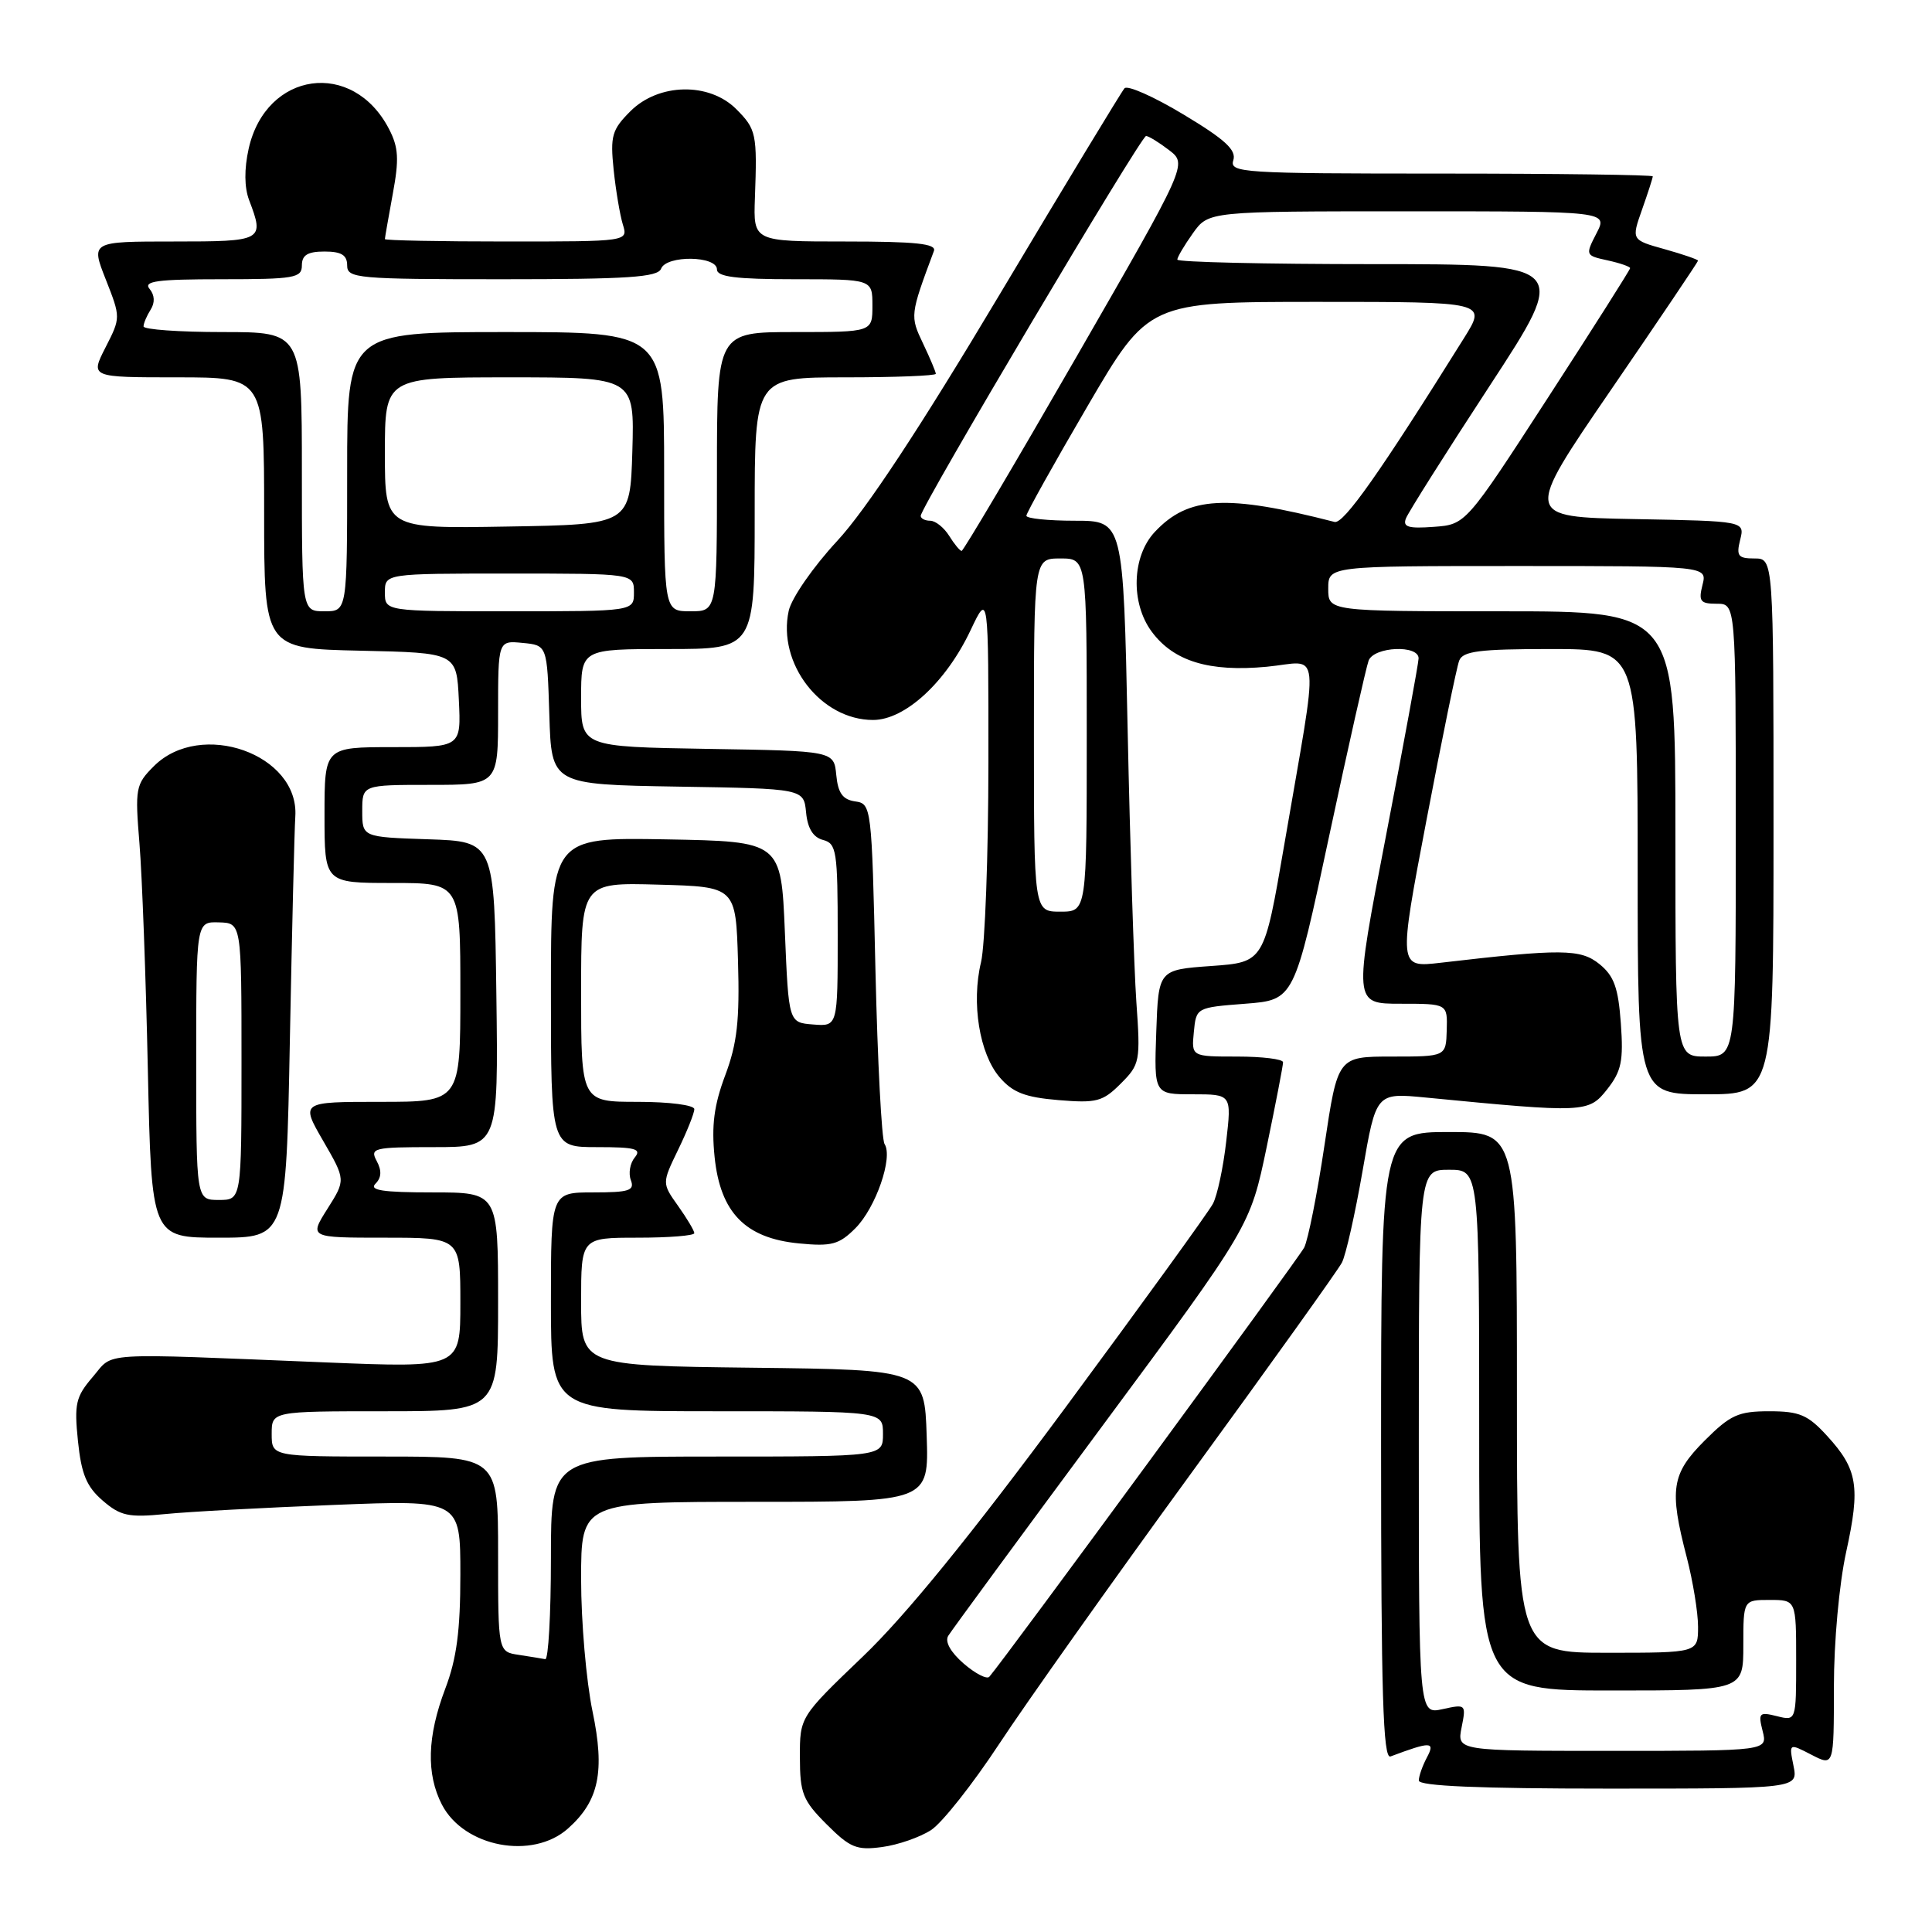 <?xml version="1.0" encoding="UTF-8" standalone="no"?>
<!DOCTYPE svg PUBLIC "-//W3C//DTD SVG 1.1//EN" "http://www.w3.org/Graphics/SVG/1.1/DTD/svg11.dtd" >
<svg xmlns="http://www.w3.org/2000/svg" xmlns:xlink="http://www.w3.org/1999/xlink" version="1.1" viewBox="0 0 256 256">
 <g >
 <path fill="currentColor"
d=" M 75.26 242.29 C 79.37 238.64 80.18 234.74 78.51 226.75 C 77.68 222.76 77.00 214.89 77.00 209.25 C 77.00 199.00 77.00 199.00 100.04 199.00 C 123.08 199.00 123.08 199.00 122.79 190.25 C 122.50 181.50 122.50 181.50 99.75 181.23 C 77.00 180.96 77.00 180.96 77.00 172.48 C 77.00 164.00 77.00 164.00 84.50 164.00 C 88.62 164.00 92.00 163.73 92.00 163.40 C 92.00 163.08 91.03 161.45 89.85 159.79 C 87.71 156.78 87.71 156.78 89.85 152.36 C 91.03 149.93 92.00 147.51 92.00 146.97 C 92.00 146.43 88.70 146.00 84.50 146.00 C 77.00 146.00 77.00 146.00 77.00 131.47 C 77.00 116.93 77.00 116.93 87.25 117.22 C 97.50 117.50 97.50 117.50 97.79 127.34 C 98.02 135.21 97.68 138.25 96.10 142.47 C 94.61 146.44 94.26 149.14 94.69 153.32 C 95.45 160.69 98.77 164.08 105.88 164.76 C 110.19 165.18 111.18 164.91 113.34 162.75 C 116.04 160.05 118.36 153.36 117.21 151.59 C 116.82 150.99 116.28 140.60 116.00 128.50 C 115.51 106.80 115.47 106.50 113.31 106.19 C 111.66 105.95 111.04 105.09 110.81 102.69 C 110.50 99.50 110.50 99.50 93.75 99.23 C 77.00 98.95 77.00 98.95 77.00 92.48 C 77.00 86.00 77.00 86.00 88.50 86.00 C 100.00 86.00 100.00 86.00 100.00 68.00 C 100.00 50.00 100.00 50.00 112.00 50.00 C 118.60 50.00 124.00 49.79 124.00 49.53 C 124.00 49.28 123.24 47.47 122.31 45.52 C 120.57 41.87 120.58 41.75 123.75 33.25 C 124.10 32.29 121.36 32.00 112.01 32.00 C 99.82 32.00 99.82 32.00 100.03 26.25 C 100.34 17.72 100.22 17.13 97.55 14.45 C 93.96 10.87 87.27 11.00 83.53 14.74 C 81.08 17.19 80.85 18.01 81.31 22.49 C 81.60 25.25 82.15 28.51 82.53 29.75 C 83.23 32.00 83.23 32.00 67.12 32.00 C 58.25 32.00 51.00 31.86 51.00 31.68 C 51.00 31.51 51.47 28.83 52.04 25.72 C 52.90 21.10 52.81 19.53 51.55 17.10 C 46.75 7.82 35.25 9.44 32.95 19.70 C 32.35 22.40 32.37 24.83 33.01 26.52 C 35.06 31.91 34.88 32.00 23.01 32.00 C 12.03 32.00 12.03 32.00 14.02 37.04 C 16.00 42.08 16.00 42.08 13.98 46.04 C 11.96 50.00 11.96 50.00 23.48 50.00 C 35.00 50.00 35.00 50.00 35.00 67.97 C 35.00 85.94 35.00 85.94 47.75 86.22 C 60.50 86.50 60.50 86.50 60.80 92.75 C 61.10 99.00 61.10 99.00 52.05 99.00 C 43.00 99.00 43.00 99.00 43.00 108.00 C 43.00 117.00 43.00 117.00 52.00 117.00 C 61.00 117.00 61.00 117.00 61.00 131.50 C 61.00 146.00 61.00 146.00 50.42 146.00 C 39.83 146.00 39.83 146.00 42.82 151.17 C 45.81 156.34 45.81 156.34 43.39 160.17 C 40.97 164.00 40.97 164.00 50.99 164.00 C 61.00 164.00 61.00 164.00 61.00 172.63 C 61.00 181.25 61.00 181.25 43.25 180.53 C 12.46 179.28 15.16 179.11 12.29 182.45 C 10.04 185.07 9.82 186.00 10.33 190.95 C 10.78 195.33 11.47 196.99 13.60 198.83 C 15.96 200.87 17.03 201.10 21.90 200.62 C 24.98 200.31 35.04 199.77 44.25 199.41 C 61.00 198.74 61.00 198.74 61.00 208.62 C 61.00 216.08 60.51 219.79 59.00 223.76 C 56.60 230.09 56.46 235.05 58.56 239.13 C 61.48 244.76 70.56 246.48 75.26 242.29 Z  M 123.39 242.48 C 124.85 241.52 128.91 236.38 132.41 231.06 C 135.91 225.74 147.34 209.62 157.82 195.24 C 168.30 180.86 177.30 168.29 177.81 167.30 C 178.33 166.31 179.56 160.84 180.55 155.14 C 182.34 144.79 182.34 144.79 188.92 145.43 C 210.01 147.48 210.49 147.46 212.95 144.35 C 214.85 141.94 215.13 140.59 214.77 135.60 C 214.43 130.87 213.87 129.32 211.94 127.75 C 209.43 125.72 206.92 125.70 190.89 127.57 C 185.29 128.22 185.29 128.22 189.02 108.65 C 191.07 97.89 193.02 88.39 193.35 87.54 C 193.83 86.28 196.01 86.00 205.47 86.00 C 217.00 86.00 217.00 86.00 217.00 115.50 C 217.00 145.00 217.00 145.00 226.00 145.00 C 235.00 145.00 235.00 145.00 235.00 109.50 C 235.00 74.00 235.00 74.00 232.48 74.00 C 230.30 74.00 230.05 73.67 230.58 71.53 C 231.20 69.05 231.20 69.05 216.56 68.78 C 201.92 68.50 201.92 68.50 213.46 51.66 C 219.81 42.40 225.00 34.69 225.00 34.54 C 225.00 34.39 223.01 33.70 220.58 33.02 C 216.16 31.79 216.16 31.79 217.58 27.77 C 218.36 25.56 219.00 23.58 219.00 23.37 C 219.00 23.17 206.37 23.00 190.93 23.00 C 164.59 23.00 162.90 22.89 163.42 21.24 C 163.85 19.88 162.34 18.49 156.85 15.19 C 152.92 12.82 149.39 11.25 149.00 11.70 C 148.61 12.14 141.17 24.42 132.47 39.00 C 121.94 56.65 114.75 67.57 110.92 71.69 C 107.74 75.12 104.89 79.24 104.51 80.93 C 102.98 87.91 108.76 95.40 115.68 95.40 C 119.92 95.40 125.34 90.42 128.61 83.50 C 130.98 78.50 130.98 78.50 130.97 101.00 C 130.96 113.38 130.52 125.30 129.99 127.50 C 128.69 132.90 129.78 139.63 132.46 142.75 C 134.20 144.77 135.83 145.40 140.26 145.77 C 145.30 146.19 146.12 145.97 148.50 143.59 C 151.05 141.04 151.13 140.64 150.57 132.72 C 150.26 128.20 149.74 112.01 149.42 96.75 C 148.84 69.00 148.84 69.00 142.42 69.00 C 138.89 69.00 136.00 68.70 136.00 68.34 C 136.00 67.98 139.64 61.45 144.09 53.84 C 152.18 40.00 152.18 40.00 174.58 40.00 C 196.98 40.00 196.98 40.00 194.02 44.75 C 182.90 62.56 178.04 69.46 176.84 69.16 C 162.48 65.47 157.46 65.75 153.02 70.48 C 149.98 73.71 149.79 79.90 152.61 83.70 C 155.52 87.63 160.23 89.06 167.83 88.35 C 175.13 87.66 174.84 84.70 170.16 112.00 C 167.50 127.50 167.50 127.50 160.50 128.00 C 153.50 128.50 153.50 128.50 153.21 136.75 C 152.92 145.00 152.92 145.00 158.06 145.00 C 163.20 145.00 163.20 145.00 162.48 151.25 C 162.09 154.69 161.30 158.40 160.72 159.50 C 160.14 160.60 151.34 172.75 141.18 186.50 C 128.64 203.45 120.00 214.08 114.33 219.50 C 105.98 227.50 105.98 227.50 105.99 232.85 C 106.00 237.63 106.37 238.57 109.53 241.73 C 112.64 244.84 113.51 245.20 116.89 244.74 C 119.00 244.46 121.92 243.44 123.39 242.48 Z  M 237.65 233.99 C 237.04 230.97 237.04 230.97 240.02 232.51 C 243.00 234.05 243.00 234.05 243.00 223.55 C 243.00 217.54 243.70 209.88 244.63 205.63 C 246.53 196.98 246.15 194.68 242.09 190.25 C 239.55 187.47 238.43 187.00 234.44 187.00 C 230.34 187.00 229.28 187.48 225.88 190.88 C 221.47 195.29 221.16 197.35 223.50 206.34 C 224.32 209.51 225.00 213.65 225.00 215.55 C 225.00 219.00 225.00 219.00 213.00 219.00 C 201.00 219.00 201.00 219.00 201.00 184.50 C 201.00 150.00 201.00 150.00 192.00 150.00 C 183.00 150.00 183.00 150.00 183.00 191.61 C 183.00 224.48 183.26 233.12 184.25 232.74 C 189.58 230.74 190.20 230.75 189.09 232.84 C 188.49 233.96 188.00 235.35 188.00 235.93 C 188.00 236.66 196.01 237.00 213.12 237.00 C 238.25 237.00 238.25 237.00 237.65 233.99 Z  M 38.41 137.75 C 38.69 123.31 39.01 110.01 39.13 108.19 C 39.67 99.94 26.60 95.30 20.38 101.53 C 17.97 103.94 17.88 104.45 18.48 111.78 C 18.83 116.03 19.33 129.51 19.59 141.75 C 20.07 164.00 20.07 164.00 28.99 164.00 C 37.91 164.00 37.91 164.00 38.41 137.75 Z  M 68.75 219.28 C 66.00 218.87 66.00 218.87 66.00 205.93 C 66.00 193.00 66.00 193.00 51.00 193.00 C 36.00 193.00 36.00 193.00 36.00 190.00 C 36.00 187.00 36.00 187.00 51.00 187.00 C 66.00 187.00 66.00 187.00 66.00 172.50 C 66.00 158.00 66.00 158.00 57.30 158.00 C 50.73 158.00 48.88 157.72 49.75 156.85 C 50.55 156.05 50.60 155.12 49.92 153.85 C 48.99 152.12 49.48 152.00 57.49 152.00 C 66.04 152.00 66.04 152.00 65.77 131.75 C 65.50 111.50 65.50 111.50 56.75 111.21 C 48.00 110.92 48.00 110.92 48.00 107.46 C 48.00 104.00 48.00 104.00 57.00 104.00 C 66.00 104.00 66.00 104.00 66.00 94.44 C 66.00 84.87 66.00 84.87 69.25 85.19 C 72.50 85.50 72.50 85.50 72.79 94.73 C 73.07 103.95 73.07 103.95 89.79 104.23 C 106.50 104.50 106.50 104.50 106.81 107.65 C 107.01 109.77 107.75 110.96 109.06 111.30 C 110.85 111.77 111.00 112.77 111.00 123.91 C 111.00 136.01 111.00 136.01 107.75 135.75 C 104.50 135.50 104.50 135.50 104.00 123.50 C 103.50 111.50 103.50 111.50 88.25 111.22 C 73.00 110.95 73.00 110.95 73.00 131.47 C 73.00 152.00 73.00 152.00 79.12 152.00 C 84.20 152.00 85.05 152.23 84.11 153.37 C 83.48 154.13 83.25 155.48 83.59 156.37 C 84.12 157.76 83.37 158.00 78.61 158.00 C 73.00 158.00 73.00 158.00 73.00 172.50 C 73.00 187.00 73.00 187.00 95.00 187.00 C 117.00 187.00 117.00 187.00 117.00 190.00 C 117.00 193.00 117.00 193.00 95.00 193.00 C 73.00 193.00 73.00 193.00 73.00 206.50 C 73.00 213.93 72.66 219.93 72.25 219.85 C 71.84 219.77 70.26 219.51 68.75 219.28 Z  M 40.00 62.50 C 40.00 44.00 40.00 44.00 29.50 44.00 C 23.72 44.00 19.01 43.66 19.02 43.25 C 19.02 42.84 19.45 41.84 19.96 41.03 C 20.55 40.10 20.50 39.10 19.82 38.28 C 18.96 37.25 20.84 37.00 29.38 37.00 C 39.01 37.00 40.00 36.83 40.00 35.17 C 40.00 33.80 40.76 33.33 43.00 33.33 C 45.24 33.33 46.00 33.80 46.00 35.17 C 46.00 36.88 47.29 37.00 66.53 37.00 C 83.20 37.00 87.16 36.74 87.60 35.60 C 88.30 33.79 95.00 33.88 95.00 35.70 C 95.00 36.68 97.51 37.00 105.30 37.00 C 115.60 37.00 115.60 37.00 115.60 40.50 C 115.60 44.00 115.60 44.00 105.30 44.00 C 95.00 44.00 95.00 44.00 95.00 62.50 C 95.00 81.00 95.00 81.00 91.50 81.00 C 88.00 81.00 88.00 81.00 88.00 62.50 C 88.00 44.00 88.00 44.00 67.00 44.00 C 46.00 44.00 46.00 44.00 46.00 62.50 C 46.00 81.00 46.00 81.00 43.00 81.00 C 40.00 81.00 40.00 81.00 40.00 62.50 Z  M 51.00 78.50 C 51.00 76.00 51.00 76.00 67.50 76.00 C 84.00 76.00 84.00 76.00 84.00 78.50 C 84.00 81.00 84.00 81.00 67.50 81.00 C 51.00 81.00 51.00 81.00 51.00 78.50 Z  M 51.00 60.02 C 51.00 50.00 51.00 50.00 67.54 50.00 C 84.07 50.00 84.07 50.00 83.79 59.75 C 83.50 69.50 83.50 69.50 67.25 69.77 C 51.00 70.05 51.00 70.05 51.00 60.02 Z  M 127.69 220.43 C 125.95 218.92 125.17 217.52 125.65 216.75 C 126.07 216.06 135.24 203.57 146.03 189.00 C 165.65 162.50 165.65 162.50 167.84 152.00 C 169.04 146.22 170.02 141.16 170.01 140.75 C 170.00 140.34 167.27 140.00 163.94 140.00 C 157.87 140.00 157.87 140.00 158.19 136.75 C 158.50 133.51 158.52 133.50 164.99 133.00 C 171.49 132.50 171.49 132.50 176.12 110.78 C 178.67 98.84 181.03 88.38 181.35 87.53 C 182.07 85.67 188.01 85.41 187.97 87.25 C 187.95 87.94 186.01 98.51 183.65 110.75 C 179.35 133.00 179.35 133.00 185.58 133.00 C 191.80 133.00 191.80 133.00 191.70 136.50 C 191.60 140.00 191.60 140.00 184.43 140.00 C 177.26 140.00 177.26 140.00 175.50 151.75 C 174.54 158.21 173.32 164.32 172.81 165.31 C 172.03 166.80 133.06 219.93 131.09 222.18 C 130.77 222.55 129.24 221.77 127.69 220.43 Z  M 222.00 110.50 C 222.00 81.00 222.00 81.00 199.00 81.00 C 176.00 81.00 176.00 81.00 176.00 78.00 C 176.00 75.00 176.00 75.00 201.11 75.00 C 226.22 75.00 226.22 75.00 225.59 77.50 C 225.04 79.67 225.29 80.00 227.48 80.00 C 230.00 80.00 230.00 80.00 230.00 110.00 C 230.00 140.00 230.00 140.00 226.00 140.00 C 222.00 140.00 222.00 140.00 222.00 110.50 Z  M 137.00 97.40 C 137.00 74.00 137.00 74.00 140.50 74.00 C 144.00 74.00 144.00 74.00 144.00 97.40 C 144.00 120.80 144.00 120.80 140.50 120.80 C 137.00 120.80 137.00 120.80 137.00 97.40 Z  M 125.77 71.00 C 125.08 69.90 123.95 69.00 123.26 69.00 C 122.57 69.00 122.00 68.71 122.00 68.35 C 122.00 67.20 151.19 18.00 151.86 18.02 C 152.21 18.03 153.59 18.88 154.92 19.90 C 157.33 21.76 157.33 21.76 142.58 47.38 C 134.47 61.47 127.65 73.00 127.42 73.00 C 127.20 73.00 126.45 72.10 125.77 71.00 Z  M 186.29 68.70 C 186.59 67.91 191.58 60.01 197.38 51.14 C 207.93 35.00 207.93 35.00 181.96 35.00 C 167.68 35.00 156.00 34.73 156.00 34.40 C 156.00 34.08 156.93 32.50 158.07 30.90 C 160.14 28.00 160.14 28.00 186.59 28.00 C 213.05 28.00 213.05 28.00 211.54 30.92 C 210.05 33.81 210.07 33.86 213.01 34.50 C 214.66 34.86 216.00 35.33 216.00 35.53 C 216.00 35.74 211.10 43.46 205.11 52.70 C 194.22 69.50 194.22 69.50 189.98 69.81 C 186.63 70.06 185.85 69.83 186.29 68.70 Z  M 193.67 228.89 C 194.28 225.83 194.24 225.79 191.15 226.47 C 188.00 227.16 188.00 227.16 188.00 191.08 C 188.00 155.00 188.00 155.00 192.00 155.00 C 196.00 155.00 196.00 155.00 196.00 189.50 C 196.00 224.00 196.00 224.00 213.50 224.00 C 231.00 224.00 231.00 224.00 231.00 218.00 C 231.00 212.00 231.00 212.00 234.50 212.00 C 238.00 212.00 238.00 212.00 238.00 220.02 C 238.00 228.04 238.00 228.04 235.45 227.40 C 233.10 226.81 232.95 226.97 233.56 229.38 C 234.22 232.00 234.22 232.00 213.63 232.00 C 193.05 232.00 193.05 232.00 193.67 228.89 Z  M 26.00 140.57 C 26.00 122.13 26.00 122.13 29.00 122.22 C 32.00 122.30 32.00 122.30 32.00 140.65 C 32.00 159.00 32.00 159.00 29.00 159.00 C 26.00 159.00 26.00 159.00 26.00 140.57 Z "/>
</g>
</svg>